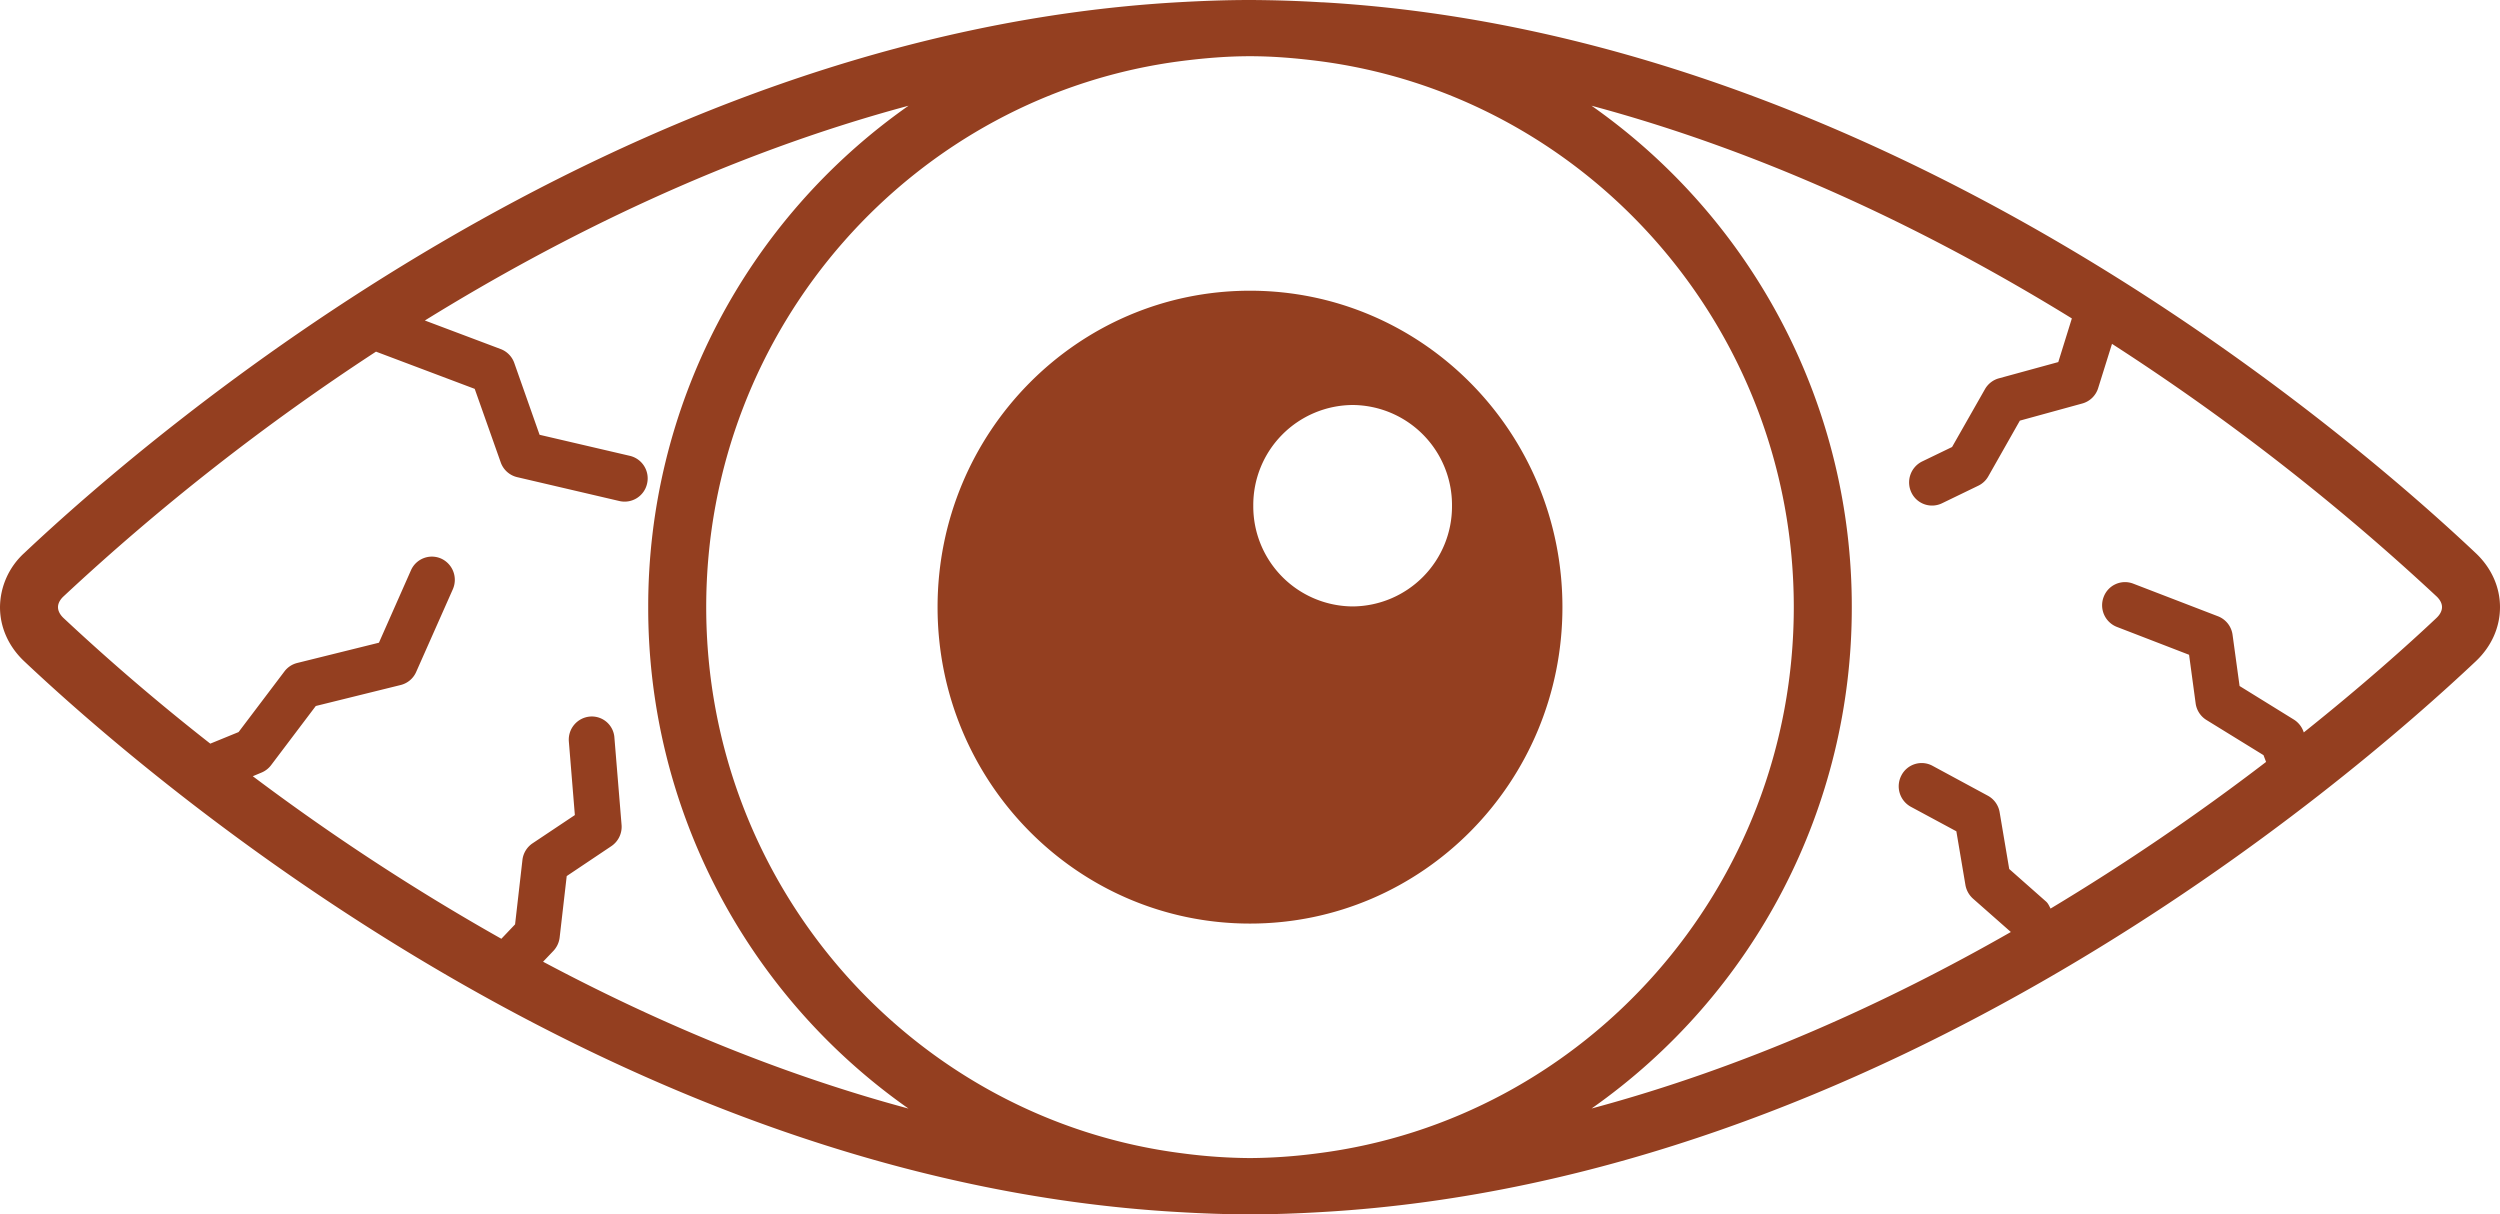 <svg width="35" height="17" xmlns="http://www.w3.org/2000/svg"><path d="M17.546 7.08a1.4 1.4 0 011.39-1.41 1.4 1.4 0 011.392 1.41 1.4 1.4 0 01-1.391 1.41 1.4 1.4 0 01-1.391-1.41zm-4.42 1.42c0 2.447 1.958 4.43 4.374 4.43 2.416 0 4.374-1.983 4.374-4.43 0-2.447-1.958-4.43-4.374-4.43-2.416 0-4.374 1.983-4.374 4.43zm19.127 1.754l-.008-.022a.328.328 0 00-.131-.158l-.76-.47-.098-.716a.324.324 0 00-.204-.26l-1.187-.457a.319.319 0 00-.414.187.325.325 0 00.186.419l1.01.39.092.68a.325.325 0 00.15.232l.8.493.036.095a32.505 32.505 0 01-3.017 2.053c-.019-.036-.034-.073-.064-.099l-.515-.455-.134-.794a.324.324 0 00-.165-.232l-.777-.42a.319.319 0 00-.433.135.327.327 0 00.132.44l.637.343.127.752c.013.074.05.14.105.19l.531.468c-1.719.983-3.706 1.89-5.87 2.471a8.56 8.56 0 003.643-7.02 8.56 8.56 0 00-3.644-7.019c2.533.68 4.824 1.807 6.725 2.978l-.19.611-.833.228a.323.323 0 00-.194.152l-.46.809-.42.203a.327.327 0 00-.15.433.32.32 0 00.427.153l.51-.247a.32.32 0 00.14-.131l.442-.78.874-.24a.322.322 0 00.222-.215l.194-.62a32.46 32.46 0 014.541 3.533c.036.033.079.087.079.152 0 .067-.043.12-.079.154-.403.38-1.038.948-1.856 1.601zM17.5 16.213a7.5 7.5 0 01-.936-.065c-3.757-.47-6.677-3.717-6.677-7.648 0-3.932 2.921-7.18 6.68-7.649.306-.038.616-.064.933-.064.317 0 .627.026.934.064 3.758.469 6.679 3.717 6.679 7.649 0 3.931-2.92 7.178-6.677 7.648a7.5 7.5 0 01-.936.065zm-9.753-2.9a.33.33 0 00.088-.188l.099-.86.625-.419a.327.327 0 00.143-.297l-.1-1.219a.317.317 0 00-.344-.298.324.324 0 00-.294.35l.084 1.029-.593.396a.325.325 0 00-.141.233l-.103.901-.192.202a31.747 31.747 0 01-3.48-2.276l.12-.05a.324.324 0 00.135-.103l.627-.83L5.61 9.59a.321.321 0 00.216-.182l.513-1.157a.327.327 0 00-.161-.43.32.32 0 00-.425.164l-.448 1.013-1.145.284a.32.32 0 00-.178.118l-.642.849-.396.162A30.796 30.796 0 01.89 8.653C.855 8.62.812 8.566.812 8.5c0-.065.043-.119.079-.152a32.3 32.3 0 014.373-3.425l1.382.521.364 1.029a.322.322 0 00.23.207l1.434.335a.322.322 0 00.385-.244.324.324 0 00-.24-.389l-1.265-.295L7.2 5.082a.323.323 0 00-.19-.195l-1.062-.4c1.91-1.181 4.218-2.32 6.772-3.007A8.56 8.56 0 009.075 8.5a8.56 8.56 0 003.644 7.02c-1.855-.499-3.578-1.237-5.116-2.056l.144-.151zM18.514.033A17.87 17.87 0 0017.5 0c-.34 0-.678.013-1.013.032C8.634.482 2.185 6.002.338 7.744A1.038 1.038 0 000 8.5c0 .283.12.551.338.757 1.846 1.741 8.294 7.26 16.146 7.711.336.02.675.033 1.016.033.342 0 .68-.013 1.016-.033 7.852-.451 14.3-5.97 16.146-7.711.218-.206.338-.474.338-.757 0-.281-.12-.549-.338-.755C32.816 6.002 26.366.483 18.514.032z" fill="#943F20" fill-rule="evenodd"/></svg>